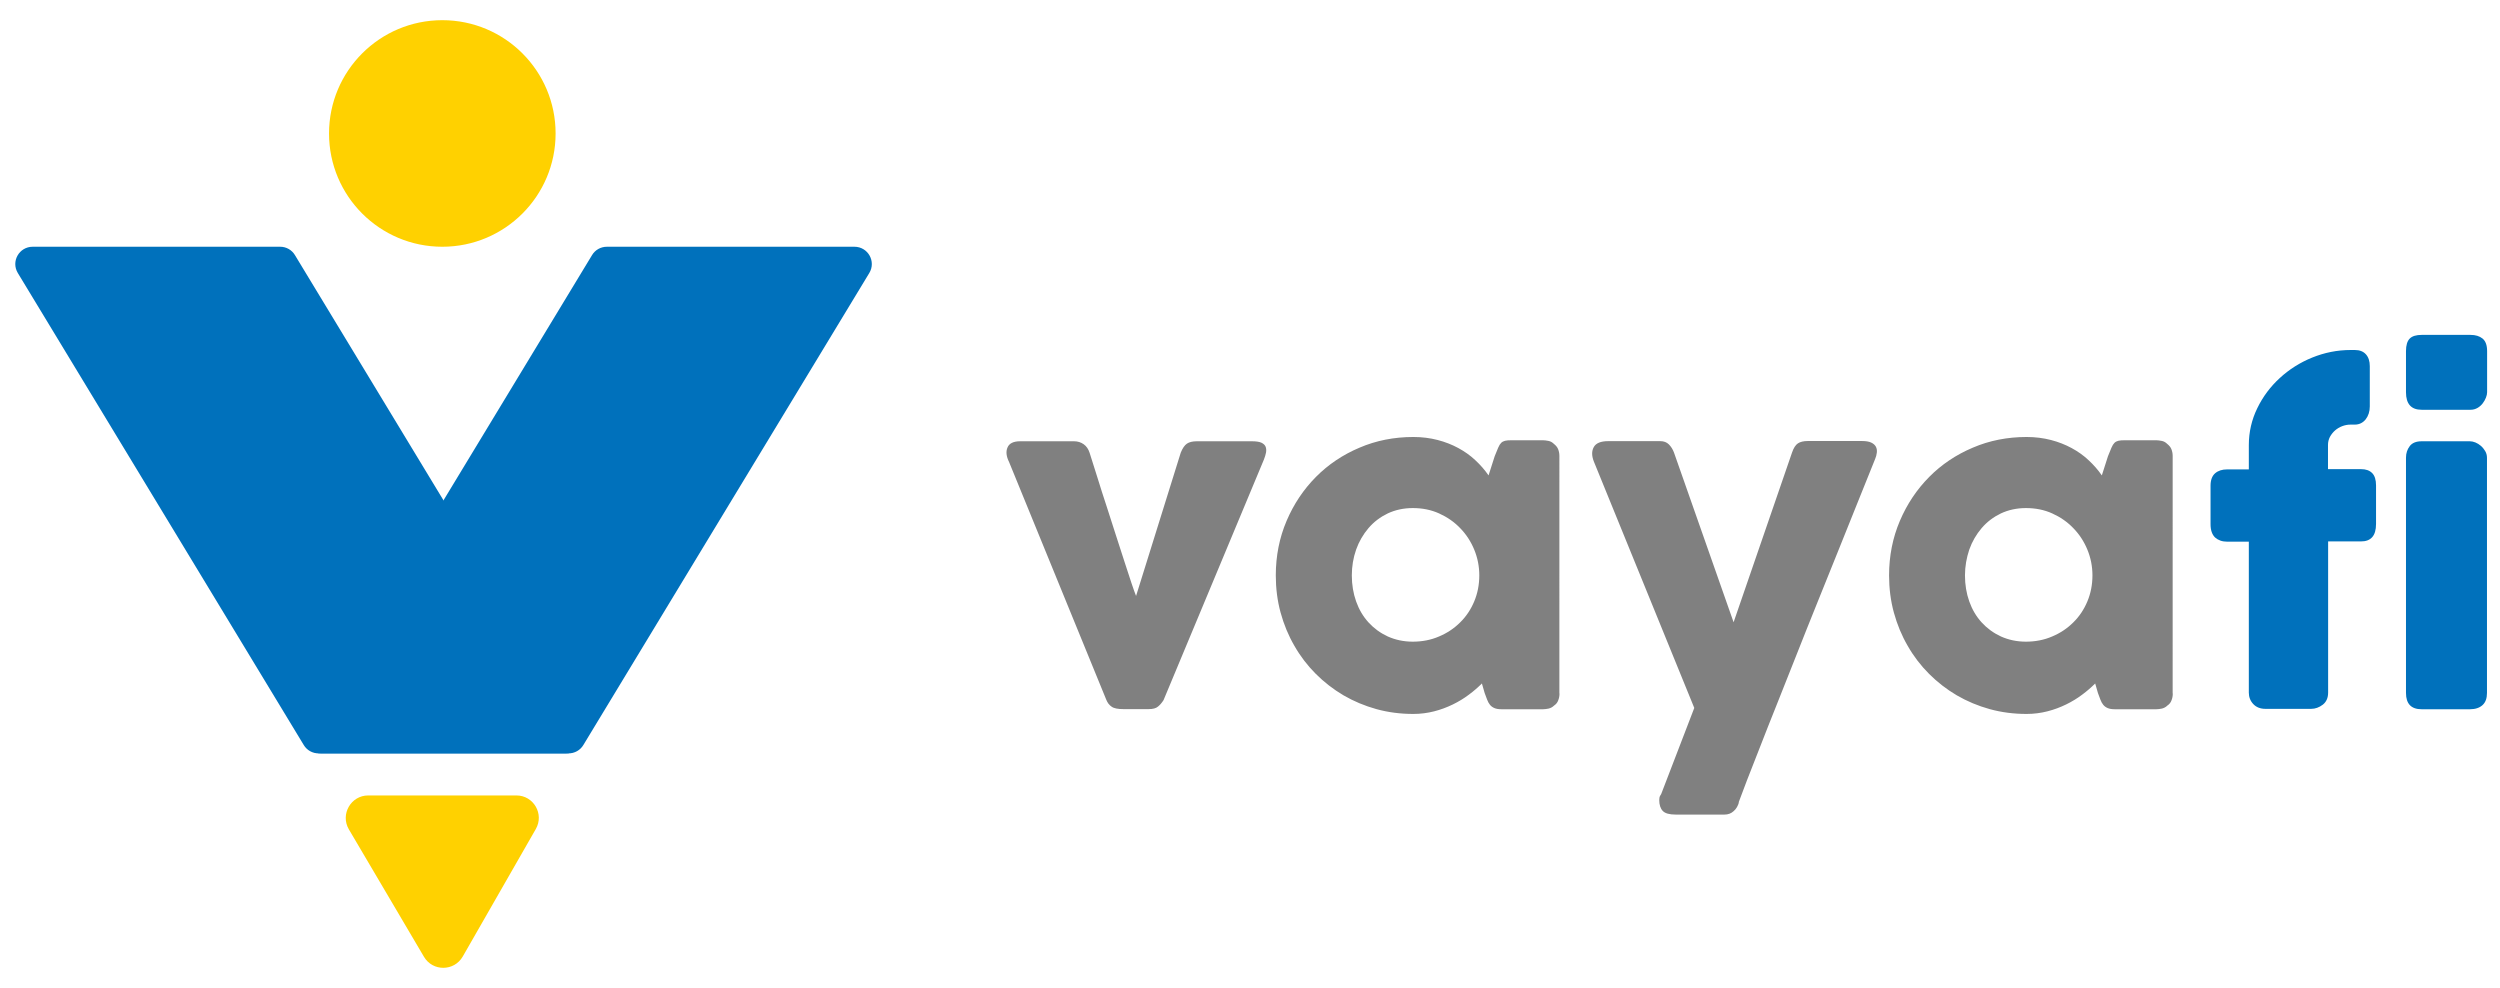 <?xml version="1.0" encoding="utf-8"?>
<!-- Generator: Adobe Illustrator 19.2.0, SVG Export Plug-In . SVG Version: 6.00 Build 0)  -->
<svg version="1.0" id="Layer_1" xmlns="http://www.w3.org/2000/svg" xmlns:xlink="http://www.w3.org/1999/xlink" x="0px" y="0px"
	 viewBox="0 0 1920 758.8" enable-background="new 0 0 1920 758.8" xml:space="preserve">
<g>
	<path fill="#808080" d="M775,354.9c-2.2-4.4-2.6-8.2-1.2-11.3c1.3-3.1,4.6-4.7,9.6-4.7h41.5c2.8,0,5.3,0.8,7.4,2.3
		c2.1,1.5,3.6,3.7,4.5,6.5c1.8,5.7,3.9,12.1,6.1,19.3c2.2,7.1,4.5,14.4,7,21.9c2.4,7.5,4.8,15,7.2,22.4c2.4,7.4,4.6,14.2,6.6,20.4
		c2,6.2,3.8,11.6,5.3,16.2c1.6,4.6,2.7,7.9,3.5,9.8l34.3-110c1.4-3.5,3-5.8,4.8-7c1.8-1.2,4.3-1.8,7.5-1.8h42.6
		c3.1,0,5.5,0.4,7.1,1.1c1.6,0.8,2.7,1.8,3.2,3.1c0.5,1.3,0.6,2.8,0.3,4.5c-0.3,1.7-0.9,3.4-1.6,5.3l-77.1,184.8
		c-1.2,1.9-2.6,3.6-4.2,4.9c-1.6,1.4-4,2-7.3,2h-19.3c-4.3,0-7.4-0.6-9.1-1.9c-1.8-1.2-3.1-2.9-4-5.1L775,354.9z"/>
	<path fill="#808080" d="M1197.7,532.6c0,1.8-0.3,3.6-1,5.3c-0.6,1.7-1.7,3-3.2,4c-1.2,1.2-2.6,1.9-4.2,2.3c-1.6,0.3-3,0.5-4.2,0.5
		h-31.9c-2.3,0-4.1-0.3-5.5-0.9c-1.4-0.6-2.5-1.4-3.4-2.5c-0.9-1.1-1.6-2.4-2.2-4c-0.6-1.6-1.2-3.3-1.9-5.1l-2.1-7.3
		c-2.9,2.9-6.2,5.8-10,8.6c-3.7,2.8-7.8,5.3-12.3,7.5c-4.5,2.2-9.3,4-14.4,5.3c-5.1,1.3-10.4,2-16,2c-9.8,0-19.2-1.2-28.3-3.7
		c-9-2.5-17.4-6-25.3-10.6c-7.8-4.6-14.9-10.1-21.3-16.5c-6.4-6.4-11.9-13.6-16.4-21.5c-4.6-7.9-8.1-16.4-10.6-25.5
		c-2.5-9.1-3.7-18.7-3.7-28.6c0-15,2.8-29,8.3-41.9c5.5-12.9,13-24.1,22.5-33.7c9.5-9.6,20.7-17.1,33.5-22.5
		c12.8-5.5,26.6-8.2,41.3-8.2c6.7,0,12.9,0.8,18.7,2.3c5.8,1.5,11.1,3.6,15.9,6.2c4.8,2.6,9.2,5.7,13,9.3c3.9,3.6,7.3,7.5,10.2,11.7
		l4.7-14.7c1.1-2.7,2-4.9,2.7-6.6c0.7-1.7,1.5-2.9,2.3-3.7c0.8-0.8,1.8-1.3,3-1.6c1.2-0.3,2.9-0.4,5-0.4h24.1c1.2,0,2.6,0.2,4.2,0.5
		c1.6,0.3,3,1.1,4.2,2.3c1.5,1.2,2.6,2.5,3.2,4c0.6,1.5,1,3.2,1,5.2V532.6z M1038.2,441.9c0,7.1,1.1,13.8,3.3,20
		c2.2,6.2,5.4,11.6,9.5,16.1c4.1,4.5,9,8.1,14.8,10.8c5.8,2.6,12.2,4,19.2,4c7.2,0,14-1.3,20.2-4c6.2-2.6,11.6-6.2,16.2-10.8
		c4.6-4.5,8.2-9.9,10.8-16.1c2.6-6.2,3.9-12.9,3.9-20c0-6.9-1.3-13.5-3.9-19.8c-2.6-6.3-6.2-11.8-10.8-16.5
		c-4.6-4.8-10-8.5-16.2-11.3c-6.2-2.8-12.9-4.1-20.2-4.1c-7,0-13.4,1.4-19.2,4.1c-5.8,2.8-10.7,6.5-14.8,11.3
		c-4.1,4.8-7.3,10.3-9.5,16.5C1039.3,428.4,1038.2,435,1038.2,441.9z"/>
	<path fill="#808080" d="M1224.1,354.5c-1.7-4.3-1.8-8-0.1-11.1c1.7-3.1,5.4-4.6,11.1-4.6h40c2.7,0,4.9,0.8,6.6,2.5
		c1.7,1.7,3,3.8,3.9,6.2l45.8,130.4l44.9-130.4c1.2-3.5,2.7-5.8,4.5-7c1.8-1.2,4.4-1.8,7.6-1.8h41.6c3,0,5.4,0.4,7.1,1.2
		c1.7,0.8,2.9,1.9,3.6,3.2c0.7,1.4,0.9,2.9,0.7,4.5c-0.2,1.7-0.6,3.3-1.3,4.9c-4.1,10.2-8.6,21.2-13.4,33.3
		c-4.9,12-9.9,24.6-15.1,37.6c-5.2,13-10.6,26.2-16,39.7c-5.4,13.4-10.7,26.6-15.8,39.6c-5.1,13-10.1,25.4-14.8,37.3
		c-4.8,11.9-9.1,22.9-13,32.9c-3.9,10-7.4,18.8-10.3,26.3c-2.9,7.6-5.1,13.4-6.6,17.5l0.5-0.8c-0.8,2.9-2.1,5.3-4.1,7
		c-1.9,1.8-4.3,2.7-7.1,2.7h-37.4c-4.9,0-8.2-0.9-10-2.8c-1.8-1.9-2.7-4.7-2.7-8.3c0-1.4,0.2-2.5,0.6-3.2c0.4-0.8,0.7-1.2,0.9-1.5
		l25.4-66.1L1224.1,354.5z"/>
	<path fill="#808080" d="M1668.7,532.6c0,1.8-0.3,3.6-1,5.3c-0.6,1.7-1.7,3-3.2,4c-1.2,1.2-2.6,1.9-4.2,2.3c-1.6,0.3-3,0.5-4.2,0.5
		h-31.9c-2.3,0-4.1-0.3-5.5-0.9c-1.4-0.6-2.5-1.4-3.4-2.5c-0.9-1.1-1.6-2.4-2.2-4c-0.6-1.6-1.2-3.3-1.9-5.1l-2.1-7.3
		c-2.9,2.9-6.2,5.8-10,8.6c-3.7,2.8-7.8,5.3-12.3,7.5c-4.5,2.2-9.3,4-14.4,5.3c-5.1,1.3-10.4,2-16,2c-9.8,0-19.2-1.2-28.3-3.7
		c-9-2.5-17.4-6-25.3-10.6c-7.8-4.6-14.9-10.1-21.3-16.5c-6.4-6.4-11.9-13.6-16.4-21.5c-4.6-7.9-8.1-16.4-10.6-25.5
		c-2.5-9.1-3.7-18.7-3.7-28.6c0-15,2.8-29,8.3-41.9c5.5-12.9,13-24.1,22.5-33.7c9.5-9.6,20.7-17.1,33.5-22.5
		c12.8-5.5,26.6-8.2,41.3-8.2c6.7,0,12.9,0.8,18.7,2.3c5.8,1.5,11.1,3.6,15.9,6.2c4.8,2.6,9.2,5.7,13,9.3c3.9,3.6,7.3,7.5,10.2,11.7
		l4.7-14.7c1.1-2.7,2-4.9,2.7-6.6c0.7-1.7,1.5-2.9,2.3-3.7c0.8-0.8,1.8-1.3,3-1.6c1.2-0.3,2.9-0.4,5-0.4h24.1c1.2,0,2.6,0.2,4.2,0.5
		c1.6,0.3,3,1.1,4.2,2.3c1.5,1.2,2.6,2.5,3.2,4c0.6,1.5,1,3.2,1,5.2V532.6z M1509.1,441.9c0,7.1,1.1,13.8,3.3,20
		c2.2,6.2,5.4,11.6,9.5,16.1c4.1,4.5,9,8.1,14.8,10.8c5.8,2.6,12.2,4,19.2,4c7.2,0,14-1.3,20.2-4c6.2-2.6,11.6-6.2,16.2-10.8
		c4.6-4.5,8.2-9.9,10.8-16.1c2.6-6.2,3.9-12.9,3.9-20c0-6.9-1.3-13.5-3.9-19.8c-2.6-6.3-6.2-11.8-10.8-16.5
		c-4.6-4.8-10-8.5-16.2-11.3c-6.2-2.8-12.9-4.1-20.2-4.1c-7,0-13.4,1.4-19.2,4.1c-5.8,2.8-10.7,6.5-14.8,11.3
		c-4.1,4.8-7.3,10.3-9.5,16.5C1510.3,428.4,1509.1,435,1509.1,441.9z"/>
	<path fill="#0071BC" d="M1727.1,341.8c0-10,2.2-19.5,6.5-28.3c4.3-8.9,10.1-16.6,17.3-23.2c7.2-6.6,15.5-11.9,24.9-15.7
		c9.4-3.8,19.2-5.8,29.5-5.8h3.2c3.7,0,6.5,1.1,8.5,3.3c2,2.2,3,5.3,3,9.1v30.9c0,4-1.1,7.3-3.2,10c-2.1,2.6-4.9,4-8.3,4h-3.2
		c-2.3,0-4.4,0.4-6.5,1.2c-2.1,0.8-3.9,1.9-5.5,3.3c-1.6,1.4-2.9,3.1-3.9,4.9c-1,1.9-1.5,4-1.5,6.2v18.6h25.4c3.7,0,6.5,1,8.5,3
		c2,2,3,5.2,3,9.5v29.6c0,4.6-1,8-3,10.2c-2,2.2-4.8,3.2-8.5,3.2H1788v116.1c0,4.1-1.4,7.2-4.1,9.3c-2.8,2.1-5.7,3.2-9,3.2h-35
		c-3.9,0-7-1.2-9.3-3.6c-2.3-2.4-3.5-5.4-3.5-8.8V416h-16.7c-3.8,0-6.8-1.1-9.2-3.2c-2.3-2.2-3.5-5.6-3.5-10.2v-29.6
		c0-4.3,1.2-7.5,3.5-9.5c2.3-2,5.4-3,9.2-3h16.7V341.8z"/>
	<path fill="#0071BC" d="M1847.8,269.6c0-4.5,1-7.7,2.9-9.6c1.9-1.9,5-2.8,9.1-2.8h37.6c3.8,0,6.8,0.9,9.2,2.8
		c2.3,1.9,3.5,5.1,3.5,9.6v31.6c0,1.3-0.3,2.7-0.9,4.2c-0.6,1.5-1.4,3-2.5,4.4c-1.1,1.4-2.4,2.6-4,3.5c-1.6,0.9-3.3,1.4-5.3,1.4
		h-37.6c-8,0-12-4.5-12-13.4V269.6z M1847.8,351.5c0-3.5,1-6.4,2.9-8.9c1.9-2.5,5-3.7,9.1-3.7h37.1c1.3,0,2.7,0.3,4.2,0.9
		c1.5,0.6,2.9,1.5,4.2,2.6c1.3,1.1,2.4,2.5,3.3,4c0.9,1.5,1.4,3.2,1.4,5.2v180.6c0,4.1-1.1,7.2-3.4,9.3c-2.3,2.1-5.5,3.2-9.7,3.2
		h-37.1c-8,0-12-4.2-12-12.5V351.5z"/>
</g>
<path fill="#0071BC" d="M226.5,195.9l219.6,362.5c5.4,8.9-1,20.2-11.4,20.2H244.7c-4.7,0-9-2.4-11.4-6.4L13.7,209.7
	c-5.4-8.9,1-20.2,11.4-20.2h190.1C219.8,189.5,224.1,191.9,226.5,195.9z"/>
<path fill="#0071BC" d="M454.7,195.9L235.1,558.4c-5.4,8.9,1,20.2,11.4,20.2h190.1c4.7,0,9-2.4,11.4-6.4l219.6-362.5
	c5.4-8.9-1-20.2-11.4-20.2H466.1C461.4,189.5,457.1,191.9,454.7,195.9z"/>
<path fill="#FFD100" d="M267.9,636.9l57.7,97.9c6.7,11.4,23.2,11.3,29.8-0.2l56.1-97.9c6.6-11.5-1.7-25.8-14.9-25.8H282.8
	C269.5,610.9,261.2,625.4,267.9,636.9z"/>
<circle fill="#FFD100" cx="339.7" cy="102.5" r="87"/>
</svg>
